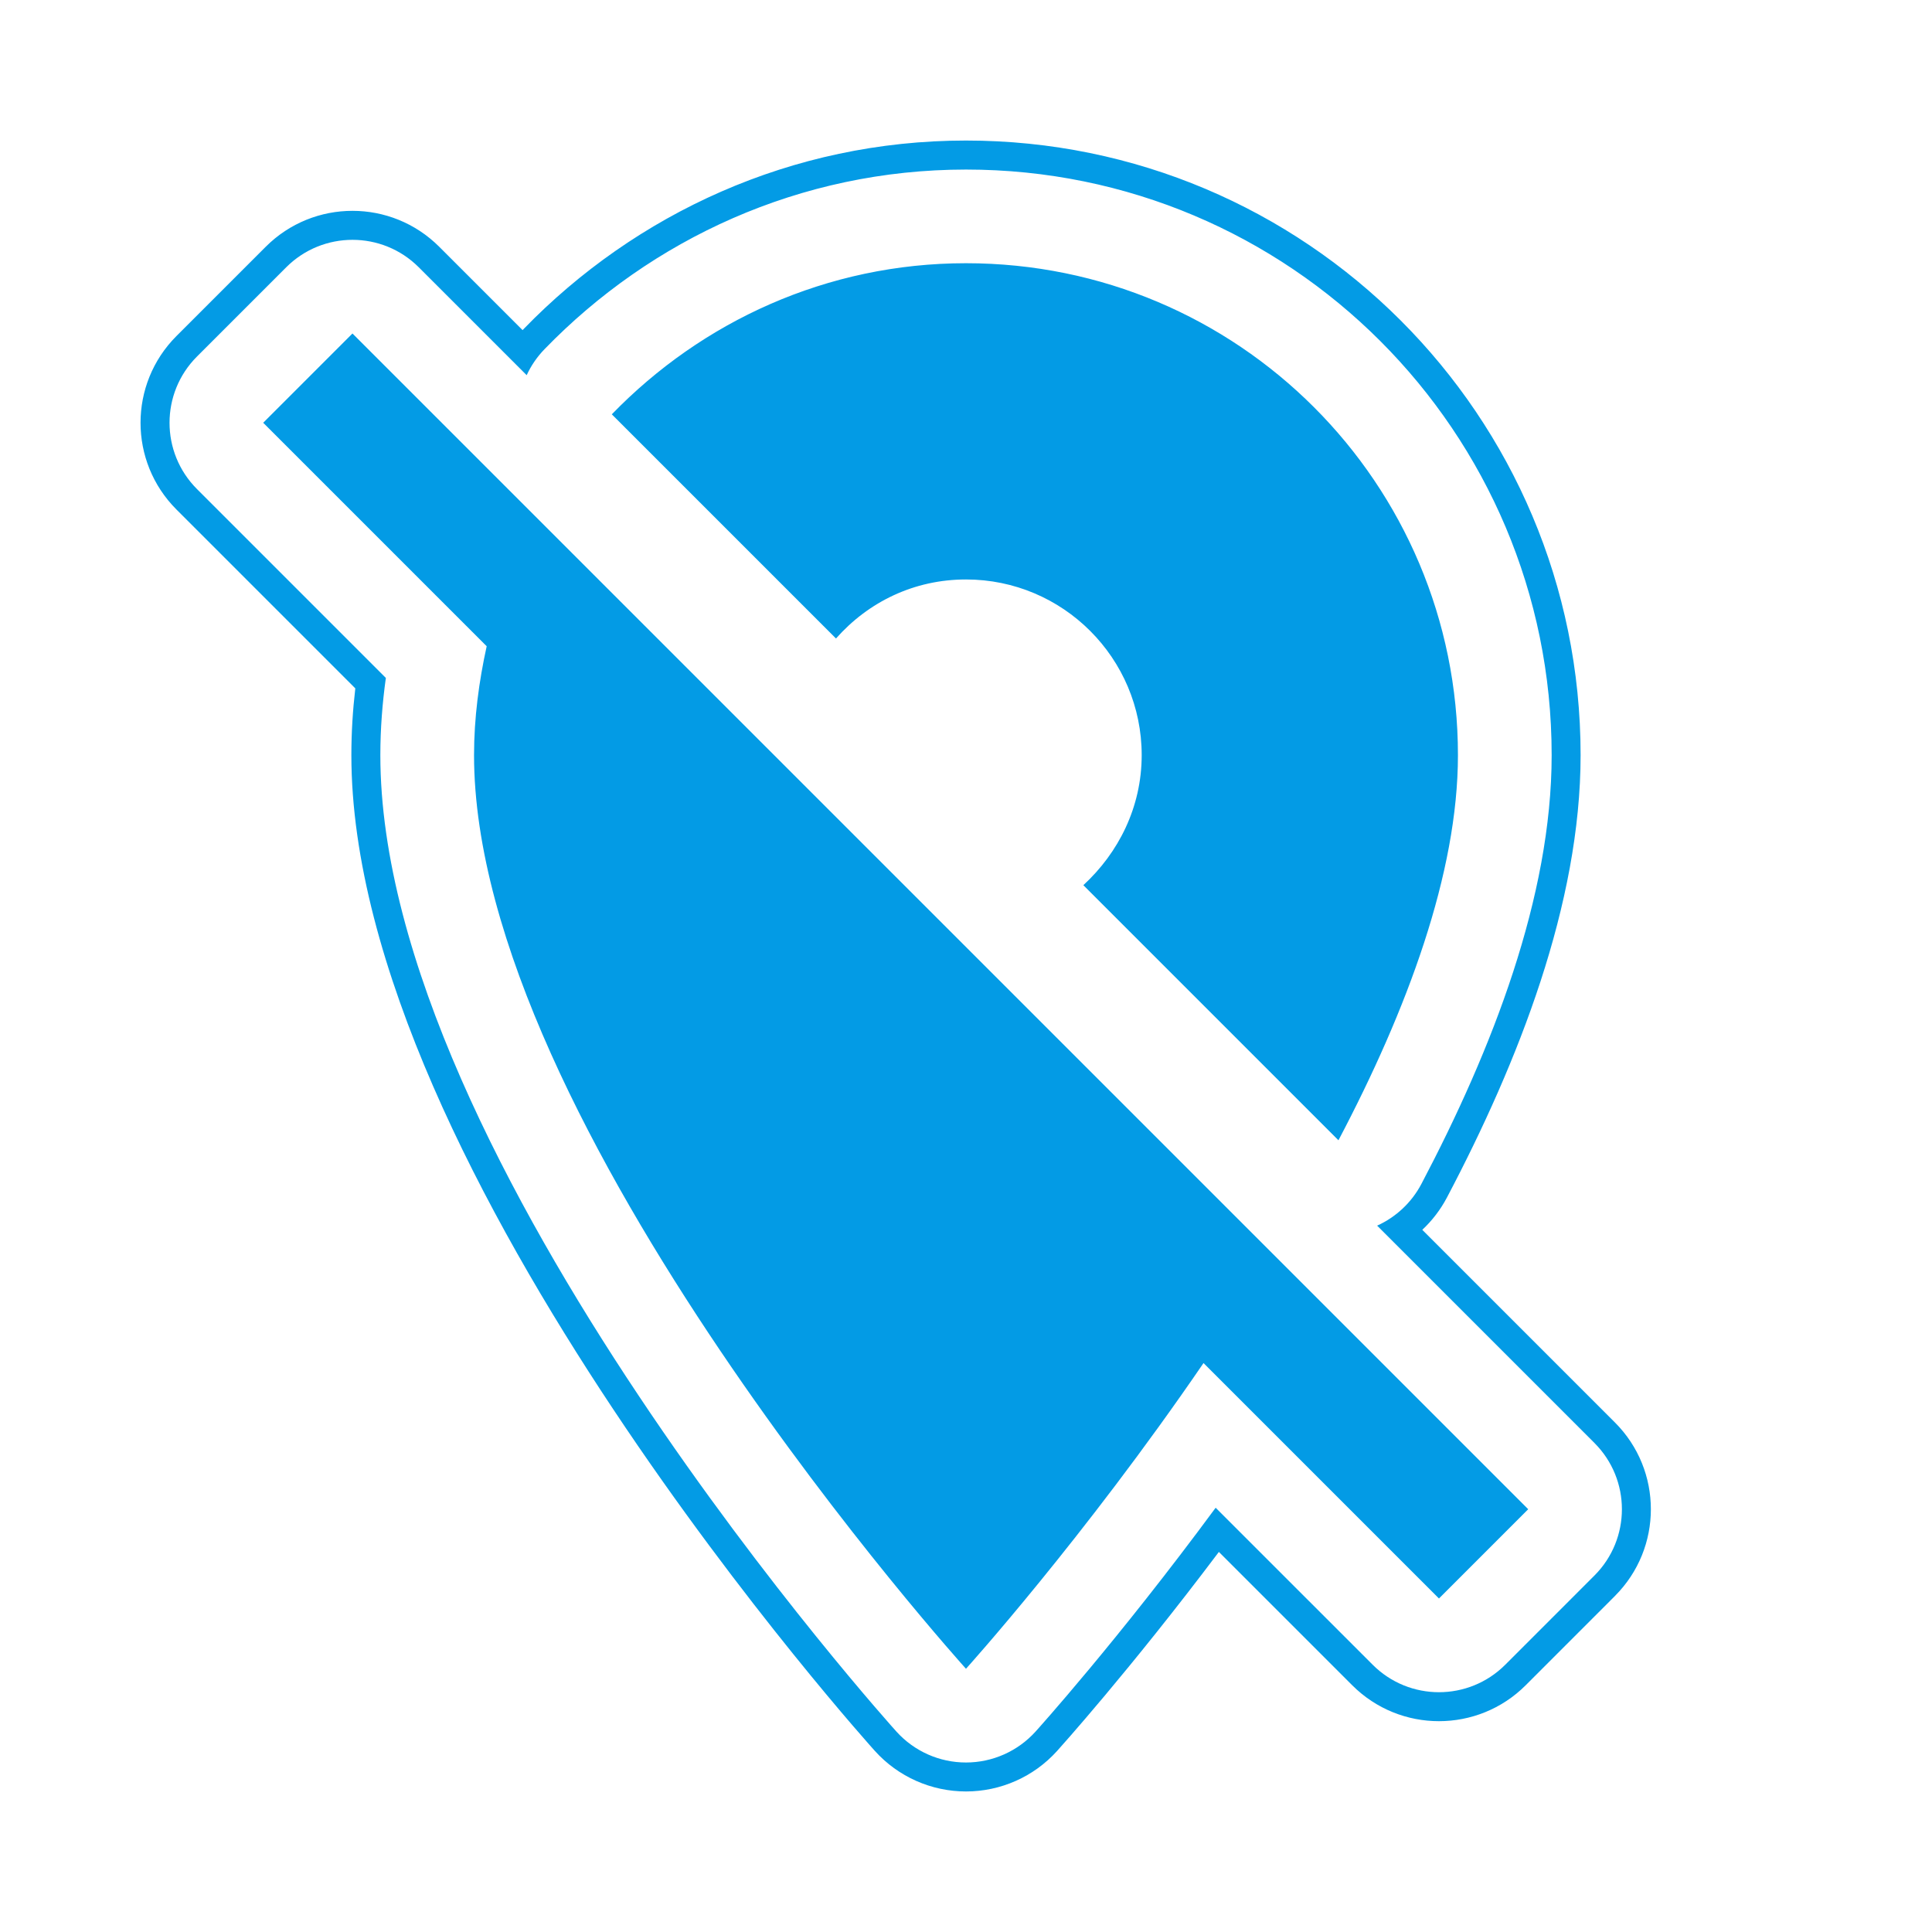 <svg version="1.1" xmlns="http://www.w3.org/2000/svg" xmlns:xlink="http://www.w3.org/1999/xlink" viewBox="0,0,1024,1024">
	<!-- Color names: teamapps-color-1 -->
	<desc>location_off icon - Licensed under Apache License v2.0 (http://www.apache.org/licenses/LICENSE-2.0) - Created with Iconfu.com - Derivative work of Material icons (Copyright Google Inc.)</desc>
	<g fill="none" fill-rule="nonzero" style="mix-blend-mode: normal">
		<g color="#039be5" class="teamapps-color-1">
			<path d="M855.96,845.9l-47.3,47.31c-25.39,25.4 -66.57,25.4 -91.96,0.01l-70.67,-70.67c-47.26,62.82 -85.06,104.72 -85.77,105.51c-12.33,13.66 -29.86,21.45 -48.26,21.45c-18.4,0 -35.93,-7.79 -48.26,-21.44c0,0 -277.51,-307.24 -277.51,-527.81c0,-12.13 0.76,-23.96 2.09,-35.41l-94.79,-94.79c-25.39,-25.39 -25.39,-66.56 0,-91.96l47.31,-47.31c25.39,-25.39 66.56,-25.39 91.96,0l44.18,44.18c0.2,-0.21 0.4,-0.42 0.6,-0.63c59.15,-61 141.99,-99.85 234.41,-99.85c180.06,0 325.76,145.7 325.76,325.76c0,78.68 -32.87,162.39 -70.82,234.42c-3.42,6.49 -7.86,12.27 -13.09,17.16l102.11,102.11c25.39,25.39 25.39,66.56 0,91.95zM845.1,764.81l-115.19,-115.19c9.94,-4.5 18.24,-12.21 23.45,-22.09c37.6,-71.38 69.05,-152.39 69.05,-227.26c0,-171.58 -138.82,-310.4 -310.4,-310.4c-88.01,0 -166.94,36.97 -223.38,95.18c-4.03,4.15 -7.19,8.83 -9.48,13.81l-57.2,-57.2c-19.4,-19.39 -50.84,-19.39 -70.24,0l-47.31,47.31c-19.39,19.4 -19.39,50.84 0,70.24l100.11,100.11c-1.83,13.2 -2.92,26.89 -2.92,40.95c0,214.66 273.55,517.52 273.55,517.52c9.42,10.43 22.81,16.38 36.86,16.37c14.05,0 27.44,-5.96 36.86,-16.39c0.57,-0.63 43.76,-48.5 95.46,-118.64l83.24,83.23c19.4,19.4 50.84,19.39 70.24,0l47.3,-47.31c19.39,-19.4 19.39,-50.84 0,-70.23zM809.98,799.92l-47.3,47.31l-124.79,-124.78c-63.69,93.12 -125.9,162.03 -125.9,162.03c0,0 -260.74,-288.67 -260.74,-484.23c0,-19.74 2.61,-39.11 6.7,-57.73l-118.45,-118.45l47.31,-47.31zM443.09,338.42l-118.82,-118.82c47.67,-49.17 113.98,-80.09 187.73,-80.09c144.15,0 260.74,116.59 260.74,260.74c0,62.58 -26.83,134.83 -63.33,204.12l-135.21,-135.21c18.62,-17.14 30.92,-41.35 30.92,-68.91c0,-51.4 -41.72,-93.12 -93.12,-93.12c-27.56,0 -51.77,11.92 -68.91,31.29z" fill="currentColor"/>
		</g>
	</g>
</svg>